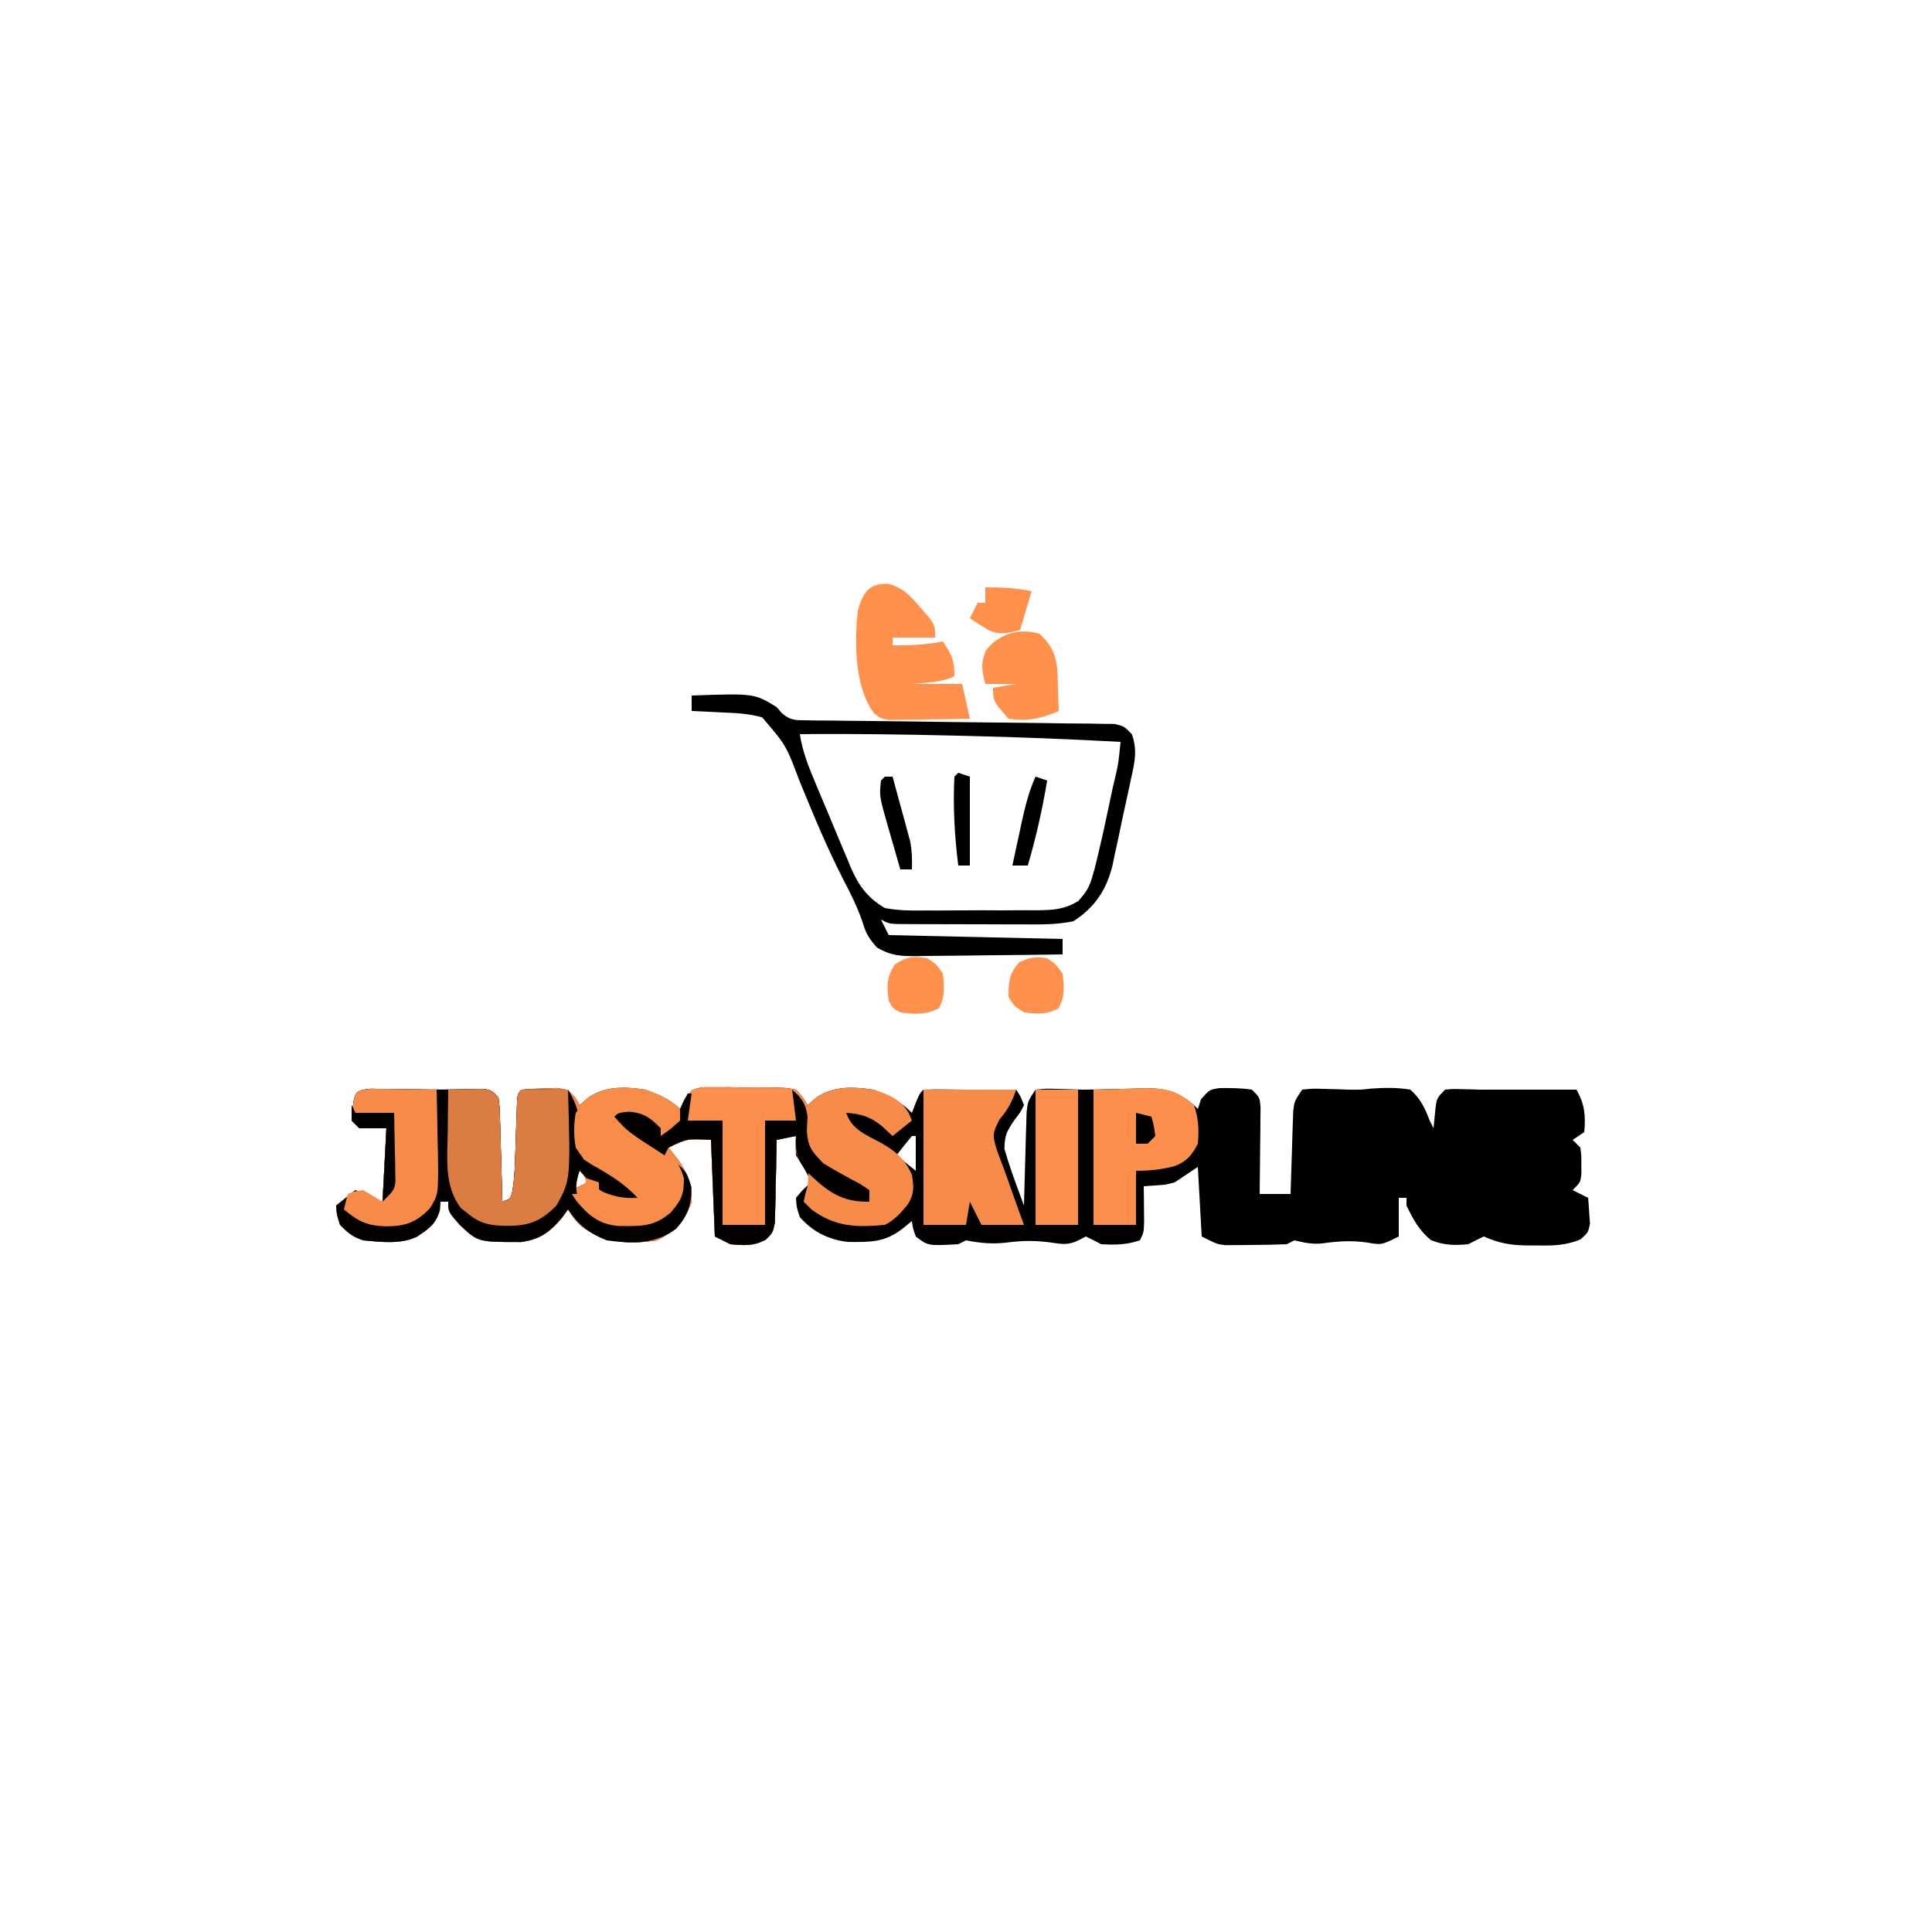 <?xml version="1.0" encoding="UTF-8"?>
<svg version="1.1" xmlns="http://www.w3.org/2000/svg" width="500" height="500">
<path d="M0 0 C0.766 0.01 1.533 0.021 2.323 0.032 C3.578 0.041 3.578 0.041 4.86 0.051 C5.736 0.068 6.611 0.085 7.514 0.102 C8.386 0.111 9.258 0.12 10.156 0.129 C11.779 0.147 13.401 0.168 15.023 0.195 C17.587 0.235 20.142 0.225 22.705 0.157 C23.673 0.139 24.641 0.121 25.639 0.102 C27.095 0.067 27.095 0.067 28.58 0.032 C31.076 0.227 31.076 0.227 33.076 2.227 C33.395 4.933 33.395 4.933 33.49 8.329 C33.548 10.146 33.548 10.146 33.608 12 C33.639 13.272 33.67 14.543 33.701 15.852 C33.759 17.77 33.759 17.77 33.819 19.727 C33.913 22.894 33.999 26.06 34.076 29.227 C36.225 28.442 36.225 28.442 36.684 26.501 C37.128 23.928 37.273 21.451 37.358 18.84 C37.395 17.82 37.432 16.8 37.471 15.749 C37.542 13.598 37.612 11.446 37.682 9.295 C37.719 8.279 37.757 7.263 37.795 6.215 C37.825 5.282 37.856 4.35 37.887 3.388 C38.076 1.227 38.076 1.227 39.076 0.227 C41.029 0.049 42.991 -0.041 44.951 -0.085 C46.021 -0.123 47.091 -0.16 48.194 -0.199 C51.076 0.227 51.076 0.227 52.959 2.247 C53.328 2.9 53.697 3.554 54.076 4.227 C55.221 3.237 55.221 3.237 56.389 2.227 C60.935 -0.782 65.832 -0.536 71.076 0.227 C74.332 1.383 77.592 2.742 80.076 5.227 C80.446 4.415 80.815 3.603 81.196 2.766 C83.076 0.227 83.076 0.227 85.848 -0.404 C86.944 -0.403 88.041 -0.403 89.17 -0.402 C90.365 -0.404 91.56 -0.406 92.791 -0.408 C94.665 -0.372 94.665 -0.372 96.576 -0.335 C97.826 -0.346 99.075 -0.357 100.362 -0.369 C107.272 -0.313 107.272 -0.313 110.076 0.227 C111.957 2.262 111.957 2.262 113.076 4.227 C114.221 3.237 114.221 3.237 115.389 2.227 C119.937 -0.784 124.829 -0.53 130.076 0.227 C134.019 1.59 137.125 3.276 140.076 6.227 C140.386 5.423 140.695 4.618 141.014 3.79 C142.076 1.227 142.076 1.227 143.076 0.227 C144.846 0.154 146.618 0.143 148.389 0.165 C149.354 0.174 150.32 0.183 151.315 0.192 C152.226 0.203 153.137 0.215 154.076 0.227 C155.396 0.227 156.716 0.227 158.076 0.227 C161.076 0.227 164.076 0.227 167.076 0.227 C168.229 1.989 168.229 1.989 169.076 4.227 C168.143 6.122 168.143 6.122 166.639 8.04 C164.67 10.966 164.083 11.903 164.014 15.54 C164.938 18.747 165.994 21.826 167.143 24.958 C167.685 26.439 167.685 26.439 168.239 27.95 C168.653 29.077 168.653 29.077 169.076 30.227 C169.096 29.425 169.116 28.623 169.136 27.796 C169.232 24.169 169.341 20.542 169.451 16.915 C169.482 15.652 169.513 14.389 169.545 13.088 C169.603 11.276 169.603 11.276 169.662 9.426 C169.694 8.311 169.725 7.195 169.758 6.046 C170.076 3.227 170.076 3.227 172.076 0.227 C174.791 -0.066 174.791 -0.066 178.014 0.04 C179.075 0.067 180.136 0.094 181.229 0.122 C182.168 0.156 183.108 0.191 184.076 0.227 C186.568 0.227 189.043 0.167 191.533 0.086 C193.319 0.049 195.104 0.013 196.889 -0.023 C197.779 -0.056 198.669 -0.09 199.586 -0.125 C205.449 -0.211 208.563 0.418 213.076 4.227 C213.406 4.557 213.736 4.887 214.076 5.227 C214.345 4.402 214.613 3.577 214.889 2.727 C217.076 0.227 217.076 0.227 219.655 -0.175 C222.526 -0.209 225.235 -0.195 228.076 0.227 C230.076 2.227 230.076 2.227 230.303 4.749 C230.288 6.304 230.288 6.304 230.272 7.891 C230.262 9.573 230.262 9.573 230.252 11.29 C230.227 13.053 230.227 13.053 230.201 14.852 C230.192 16.035 230.183 17.219 230.174 18.438 C230.15 21.368 230.118 24.297 230.076 27.227 C232.716 27.227 235.356 27.227 238.076 27.227 C238.096 26.516 238.116 25.804 238.136 25.072 C238.232 21.852 238.341 18.633 238.451 15.415 C238.482 14.295 238.513 13.175 238.545 12.022 C238.603 10.412 238.603 10.412 238.662 8.77 C238.694 7.78 238.725 6.791 238.758 5.771 C239.076 3.227 239.076 3.227 241.076 0.227 C243.791 -0.066 243.791 -0.066 247.014 0.04 C248.075 0.067 249.136 0.094 250.229 0.122 C251.168 0.156 252.108 0.191 253.076 0.227 C256.074 0.274 256.074 0.274 259.037 -0.054 C262.53 -0.278 265.62 -0.353 269.076 0.227 C271.679 2.534 272.861 5.007 274.076 8.227 C274.406 8.887 274.736 9.547 275.076 10.227 C275.2 8.948 275.324 7.67 275.451 6.352 C275.826 2.477 275.826 2.477 278.076 0.227 C280.135 0.032 280.135 0.032 282.514 0.102 C283.688 0.129 283.688 0.129 284.885 0.157 C285.608 0.18 286.331 0.203 287.076 0.227 C288.066 0.227 289.056 0.227 290.076 0.227 C297.41 0.227 304.743 0.227 312.076 0.227 C314.186 4.042 314.482 6.845 314.076 11.227 C312.591 12.217 312.591 12.217 311.076 13.227 C311.736 13.887 312.396 14.547 313.076 15.227 C313.342 17.321 313.342 17.321 313.326 19.727 C313.332 20.521 313.337 21.315 313.342 22.133 C313.076 24.227 313.076 24.227 311.076 26.227 C313.056 27.217 313.056 27.217 315.076 28.227 C315.212 29.662 315.309 31.101 315.389 32.54 C315.447 33.34 315.505 34.141 315.565 34.965 C315.076 37.227 315.076 37.227 313.088 39 C309.135 40.61 305.8 40.631 301.576 40.54 C300.83 40.543 300.084 40.546 299.315 40.549 C295.069 40.508 292.004 39.97 288.076 38.227 C286.726 38.857 285.394 39.53 284.076 40.227 C280.41 40.56 277.824 40.523 274.389 39.165 C271.233 36.52 269.892 33.925 268.076 30.227 C268.076 29.567 268.076 28.907 268.076 28.227 C267.416 28.227 266.756 28.227 266.076 28.227 C266.076 31.527 266.076 34.827 266.076 38.227 C261.63 40.45 261.63 40.45 257.889 39.79 C253.761 39.198 250.199 39.466 246.088 40.04 C243.607 40.271 241.484 39.811 239.076 39.227 C238.086 39.722 238.086 39.722 237.076 40.227 C234.107 40.352 231.171 40.412 228.201 40.415 C227.385 40.427 226.569 40.439 225.729 40.452 C224.939 40.454 224.148 40.456 223.334 40.458 C222.614 40.462 221.893 40.466 221.151 40.47 C219.076 40.227 219.076 40.227 215.076 38.227 C214.746 32.287 214.416 26.347 214.076 20.227 C212.096 21.547 210.116 22.867 208.076 24.227 C205.74 24.836 205.74 24.836 203.701 24.977 C201.907 25.101 201.907 25.101 200.076 25.227 C200.088 26.07 200.1 26.913 200.112 27.782 C200.121 28.877 200.13 29.973 200.139 31.102 C200.151 32.193 200.162 33.283 200.174 34.407 C200.076 37.227 200.076 37.227 199.076 39.227 C195.537 40.407 192.795 40.423 189.076 40.227 C188.355 39.856 187.633 39.485 186.889 39.102 C186.291 38.813 185.693 38.525 185.076 38.227 C184.473 38.547 183.87 38.866 183.248 39.196 C180.653 40.428 179.323 40.28 176.514 39.852 C172.438 39.261 168.845 39.233 164.764 39.79 C160.98 40.239 157.83 39.96 154.076 39.227 C153.086 39.722 153.086 39.722 152.076 40.227 C144.242 40.662 144.242 40.662 141.076 38.227 C140.326 36.102 140.326 36.102 140.076 34.227 C139.293 34.866 138.509 35.506 137.701 36.165 C133.044 39.824 129.326 39.68 123.494 39.641 C118.433 39.028 114.491 37.047 111.076 33.227 C110.221 30.665 110.221 30.665 110.076 28.227 C112.014 25.915 112.014 25.915 114.076 24.227 C112.873 21.733 111.622 19.546 110.076 17.227 C109.951 14.54 109.951 14.54 110.076 12.227 C108.426 12.557 106.776 12.887 105.076 13.227 C105.067 13.938 105.058 14.65 105.048 15.383 C104.994 18.602 104.911 21.821 104.826 25.04 C104.812 26.159 104.798 27.279 104.783 28.432 C104.751 29.505 104.719 30.578 104.686 31.684 C104.665 32.674 104.644 33.664 104.622 34.683 C104.076 37.227 104.076 37.227 102.257 39.054 C99.088 40.759 96.617 40.543 93.076 40.227 C91.756 39.567 90.436 38.907 89.076 38.227 C88.581 25.852 88.581 25.852 88.076 13.227 C81.849 12.938 81.849 12.938 77.076 15.227 C77.881 16.238 78.685 17.248 79.514 18.29 C82.083 21.938 83.158 24.662 83.076 29.227 C81.316 34.209 78.866 36.911 74.076 39.227 C66.805 40.344 60.621 39.932 54.565 35.614 C53.076 34.227 53.076 34.227 51.076 31.227 C50.52 31.99 49.963 32.753 49.389 33.54 C46.267 37.168 43.754 38.994 38.955 39.661 C27.77 39.674 27.77 39.674 23.076 35.227 C20.076 31.827 20.076 31.827 20.076 29.227 C19.416 29.227 18.756 29.227 18.076 29.227 C17.984 30.341 17.984 30.341 17.889 31.477 C16.826 35.076 15.124 36.146 12.076 38.227 C7.892 40.319 2.633 39.655 -1.924 39.227 C-4.758 38.252 -5.735 37.416 -7.924 35.227 C-8.799 32.477 -8.799 32.477 -8.924 30.227 C-7.274 28.907 -5.624 27.587 -3.924 26.227 C-3.325 26.536 -2.727 26.846 -2.111 27.165 C0.166 28.329 0.166 28.329 3.076 29.227 C3.406 22.957 3.736 16.687 4.076 10.227 C1.766 10.227 -0.544 10.227 -2.924 10.227 C-3.584 9.567 -4.244 8.907 -4.924 8.227 C-4.28 0.505 -4.28 0.505 0 0 Z M140.076 12.227 C138.718 13.873 137.384 15.54 136.076 17.227 C138.551 19.207 138.551 19.207 141.076 21.227 C141.076 18.257 141.076 15.287 141.076 12.227 C140.746 12.227 140.416 12.227 140.076 12.227 Z M53.076 20.227 C52.746 22.207 52.416 24.187 52.076 26.227 C53.396 25.567 54.716 24.907 56.076 24.227 C55.416 22.907 54.756 21.587 54.076 20.227 C53.746 20.227 53.416 20.227 53.076 20.227 Z " fill="#000000" transform="translate(95.924,281.773)"/>
<path d="M0 0 C0.766 0.01 1.533 0.021 2.323 0.032 C3.578 0.041 3.578 0.041 4.86 0.051 C5.736 0.068 6.611 0.085 7.514 0.102 C8.386 0.111 9.258 0.12 10.156 0.129 C11.779 0.147 13.401 0.168 15.023 0.195 C17.587 0.235 20.142 0.225 22.705 0.157 C23.673 0.139 24.641 0.121 25.639 0.102 C27.095 0.067 27.095 0.067 28.58 0.032 C31.076 0.227 31.076 0.227 33.076 2.227 C33.395 4.933 33.395 4.933 33.49 8.329 C33.548 10.146 33.548 10.146 33.608 12 C33.639 13.272 33.67 14.543 33.701 15.852 C33.759 17.77 33.759 17.77 33.819 19.727 C33.913 22.894 33.999 26.06 34.076 29.227 C36.225 28.442 36.225 28.442 36.684 26.501 C37.128 23.928 37.273 21.451 37.358 18.84 C37.395 17.82 37.432 16.8 37.471 15.749 C37.542 13.598 37.612 11.446 37.682 9.295 C37.719 8.279 37.757 7.263 37.795 6.215 C37.825 5.282 37.856 4.35 37.887 3.388 C38.076 1.227 38.076 1.227 39.076 0.227 C41.029 0.049 42.991 -0.041 44.951 -0.085 C46.021 -0.123 47.091 -0.16 48.194 -0.199 C51.076 0.227 51.076 0.227 52.959 2.247 C53.328 2.9 53.697 3.554 54.076 4.227 C55.221 3.237 55.221 3.237 56.389 2.227 C60.935 -0.782 65.832 -0.536 71.076 0.227 C74.332 1.383 77.592 2.742 80.076 5.227 C80.446 4.415 80.815 3.603 81.196 2.766 C83.076 0.227 83.076 0.227 85.848 -0.404 C86.944 -0.403 88.041 -0.403 89.17 -0.402 C90.365 -0.404 91.56 -0.406 92.791 -0.408 C94.665 -0.372 94.665 -0.372 96.576 -0.335 C97.826 -0.346 99.075 -0.357 100.362 -0.369 C107.272 -0.313 107.272 -0.313 110.076 0.227 C111.957 2.262 111.957 2.262 113.076 4.227 C114.221 3.237 114.221 3.237 115.389 2.227 C119.944 -0.788 124.823 -0.516 130.076 0.227 C134.015 1.474 137.201 2.684 139.291 6.368 C139.55 6.981 139.809 7.595 140.076 8.227 C137.601 10.207 137.601 10.207 135.076 12.227 C134.21 11.423 133.344 10.618 132.451 9.79 C129.448 7.258 127.044 6.51 123.076 6.227 C124.561 10.68 128.32 11.924 132.24 14.09 C136.062 16.303 138.222 18.201 140.076 22.227 C140.599 25.299 140.708 27.221 139.022 29.907 C137.237 32.114 135.638 33.946 133.076 35.227 C125.592 35.92 120.191 35.747 114.076 31.227 C113.086 30.237 113.086 30.237 112.076 29.227 C112.451 27.352 112.451 27.352 113.076 25.227 C113.485 21.346 113.485 21.346 111.576 19.29 C109.734 16.756 109.821 15.288 110.076 12.227 C108.426 12.557 106.776 12.887 105.076 13.227 C105.067 13.938 105.058 14.65 105.048 15.383 C104.994 18.602 104.911 21.821 104.826 25.04 C104.812 26.159 104.798 27.279 104.783 28.432 C104.751 29.505 104.719 30.578 104.686 31.684 C104.665 32.674 104.644 33.664 104.622 34.683 C104.076 37.227 104.076 37.227 102.257 39.054 C99.088 40.759 96.617 40.543 93.076 40.227 C91.756 39.567 90.436 38.907 89.076 38.227 C88.581 25.852 88.581 25.852 88.076 13.227 C81.849 12.938 81.849 12.938 77.076 15.227 C77.881 16.238 78.685 17.248 79.514 18.29 C82.083 21.938 83.158 24.662 83.076 29.227 C81.316 34.209 78.866 36.911 74.076 39.227 C66.805 40.344 60.621 39.932 54.565 35.614 C53.076 34.227 53.076 34.227 51.076 31.227 C50.52 31.99 49.963 32.753 49.389 33.54 C46.267 37.168 43.754 38.994 38.955 39.661 C27.77 39.674 27.77 39.674 23.076 35.227 C20.076 31.827 20.076 31.827 20.076 29.227 C19.416 29.227 18.756 29.227 18.076 29.227 C17.984 30.341 17.984 30.341 17.889 31.477 C16.826 35.076 15.124 36.146 12.076 38.227 C7.892 40.319 2.633 39.655 -1.924 39.227 C-4.758 38.252 -5.735 37.416 -7.924 35.227 C-8.799 32.477 -8.799 32.477 -8.924 30.227 C-7.274 28.907 -5.624 27.587 -3.924 26.227 C-3.325 26.536 -2.727 26.846 -2.111 27.165 C0.166 28.329 0.166 28.329 3.076 29.227 C3.406 22.957 3.736 16.687 4.076 10.227 C1.766 10.227 -0.544 10.227 -2.924 10.227 C-3.584 9.567 -4.244 8.907 -4.924 8.227 C-4.28 0.505 -4.28 0.505 0 0 Z M53.076 20.227 C52.746 22.207 52.416 24.187 52.076 26.227 C53.396 25.567 54.716 24.907 56.076 24.227 C55.416 22.907 54.756 21.587 54.076 20.227 C53.746 20.227 53.416 20.227 53.076 20.227 Z " fill="#F78C4A" transform="translate(95.924,281.773)"/>
<path d="M0 0 C0.766 0.01 1.533 0.021 2.323 0.032 C3.578 0.041 3.578 0.041 4.86 0.051 C5.736 0.068 6.611 0.085 7.514 0.102 C8.386 0.111 9.258 0.12 10.156 0.129 C11.779 0.147 13.401 0.168 15.023 0.195 C17.587 0.235 20.142 0.225 22.705 0.157 C23.673 0.139 24.641 0.121 25.639 0.102 C27.095 0.067 27.095 0.067 28.58 0.032 C31.076 0.227 31.076 0.227 33.076 2.227 C33.395 4.933 33.395 4.933 33.49 8.329 C33.548 10.146 33.548 10.146 33.608 12 C33.639 13.272 33.67 14.543 33.701 15.852 C33.759 17.77 33.759 17.77 33.819 19.727 C33.913 22.894 33.999 26.06 34.076 29.227 C36.225 28.442 36.225 28.442 36.684 26.501 C37.128 23.928 37.273 21.451 37.358 18.84 C37.395 17.82 37.432 16.8 37.471 15.749 C37.542 13.598 37.612 11.446 37.682 9.295 C37.719 8.279 37.757 7.263 37.795 6.215 C37.825 5.282 37.856 4.35 37.887 3.388 C38.076 1.227 38.076 1.227 39.076 0.227 C41.096 0.155 43.118 0.143 45.139 0.165 C46.796 0.178 46.796 0.178 48.487 0.192 C49.341 0.203 50.196 0.215 51.076 0.227 C53.867 4.761 54.352 8.011 54.084 13.176 C53.966 15.43 53.966 15.43 55.076 18.227 C56.885 19.33 56.885 19.33 59.076 20.227 C60.624 21.027 62.166 21.84 63.701 22.665 C64.477 23.076 65.253 23.487 66.053 23.911 C68.076 25.227 68.076 25.227 70.076 28.227 C66.815 29.282 65.334 29.324 62.076 28.102 C58.923 26.131 56.586 23.958 54.076 21.227 C53.099 24.268 52.779 26.261 54.076 29.227 C58.493 33.191 61.009 34.39 66.889 34.477 C67.927 34.503 68.964 34.529 70.033 34.555 C74.089 34.118 76.863 32.716 79.451 29.54 C80.423 25.946 79.686 22.883 79.076 19.227 C81.617 21.105 82.122 22.384 83.014 25.477 C83.089 30.009 82.082 32.835 79.076 36.227 C73.505 40.36 67.752 40.104 61.076 39.227 C56.546 37.419 53.777 35.277 51.076 31.227 C50.52 31.99 49.963 32.753 49.389 33.54 C46.267 37.168 43.754 38.994 38.955 39.661 C27.77 39.674 27.77 39.674 23.076 35.227 C20.076 31.827 20.076 31.827 20.076 29.227 C19.416 29.227 18.756 29.227 18.076 29.227 C17.984 30.341 17.984 30.341 17.889 31.477 C16.826 35.076 15.124 36.146 12.076 38.227 C7.892 40.319 2.633 39.655 -1.924 39.227 C-4.758 38.252 -5.735 37.416 -7.924 35.227 C-8.799 32.477 -8.799 32.477 -8.924 30.227 C-7.274 28.907 -5.624 27.587 -3.924 26.227 C-3.325 26.536 -2.727 26.846 -2.111 27.165 C0.166 28.329 0.166 28.329 3.076 29.227 C3.406 22.957 3.736 16.687 4.076 10.227 C1.766 10.227 -0.544 10.227 -2.924 10.227 C-3.584 9.567 -4.244 8.907 -4.924 8.227 C-4.28 0.505 -4.28 0.505 0 0 Z " fill="#020100" transform="translate(95.924,281.773)"/>
<path d="M0 0 C16.194 -0.563 16.194 -0.563 22 3 C22.453 3.521 22.907 4.042 23.374 4.579 C25.561 6.49 26.895 6.389 29.774 6.417 C31.237 6.441 31.237 6.441 32.73 6.467 C33.791 6.47 34.852 6.473 35.945 6.477 C37.052 6.492 38.158 6.507 39.298 6.522 C41.674 6.553 44.05 6.577 46.426 6.595 C50.124 6.625 53.821 6.674 57.519 6.729 C66.591 6.862 75.662 6.972 84.735 7.052 C88.691 7.087 92.647 7.143 96.603 7.218 C98.649 7.249 100.694 7.253 102.741 7.256 C103.944 7.28 105.147 7.304 106.387 7.328 C107.921 7.342 107.921 7.342 109.487 7.356 C112 8 112 8 113.929 10.021 C115.385 14.07 114.672 17.263 113.754 21.336 C113.586 22.134 113.419 22.931 113.246 23.753 C112.886 25.438 112.517 27.12 112.138 28.801 C111.567 31.354 111.041 33.913 110.518 36.477 C110.161 38.118 109.803 39.758 109.441 41.398 C109.288 42.156 109.135 42.913 108.976 43.694 C107.47 50.134 104.402 54.833 98.766 58.423 C94.428 59.328 90.158 59.264 85.738 59.23 C84.751 59.23 83.764 59.23 82.747 59.229 C80.667 59.226 78.587 59.218 76.507 59.206 C73.314 59.188 70.121 59.185 66.928 59.186 C64.906 59.181 62.885 59.175 60.863 59.168 C59.905 59.167 58.947 59.166 57.959 59.165 C57.075 59.158 56.19 59.152 55.279 59.145 C54.109 59.14 54.109 59.14 52.915 59.134 C51 59 51 59 49 58 C49.66 59.32 50.32 60.64 51 62 C65.85 62.33 80.7 62.66 96 63 C96 64.32 96 65.64 96 67 C89.683 67.102 83.366 67.172 77.049 67.22 C74.9 67.24 72.752 67.267 70.603 67.302 C67.513 67.35 64.423 67.373 61.332 67.391 C60.374 67.411 59.415 67.432 58.427 67.453 C54.177 67.455 51.68 67.398 47.954 65.214 C46.115 63.131 45.189 61.807 44.406 59.18 C43.115 55.269 41.42 51.779 39.5 48.125 C35.112 39.62 31.471 30.818 27.857 21.961 C24.443 12.887 24.443 12.887 18.266 5.664 C14.808 4.651 11.327 4.527 7.75 4.375 C7.005 4.336 6.26 4.298 5.492 4.258 C3.662 4.164 1.831 4.081 0 4 C0 2.68 0 1.36 0 0 Z M28 10 C28.694 14.601 30.378 18.706 32.168 22.969 C32.644 24.106 32.644 24.106 33.129 25.266 C33.802 26.864 34.477 28.46 35.155 30.056 C36.181 32.486 37.185 34.924 38.189 37.363 C38.848 38.92 39.507 40.476 40.168 42.031 C40.462 42.755 40.756 43.479 41.059 44.225 C43.165 49.083 45.318 52.213 50 55 C53.576 55.686 57.059 55.678 60.691 55.629 C61.714 55.631 62.737 55.634 63.791 55.636 C65.947 55.635 68.103 55.622 70.259 55.597 C73.555 55.563 76.85 55.576 80.146 55.596 C82.245 55.589 84.343 55.579 86.441 55.566 C87.917 55.574 87.917 55.574 89.422 55.581 C93.703 55.508 96.312 55.404 100.059 53.205 C101.909 51.103 102.841 49.807 103.613 47.152 C103.957 45.973 103.957 45.973 104.307 44.769 C105.735 39.061 106.986 33.322 108.188 27.562 C108.46 26.284 108.733 25.006 109.014 23.689 C110.414 17.895 110.414 17.895 111 12 C97.544 11.268 84.097 10.747 70.625 10.438 C69.74 10.416 68.854 10.395 67.942 10.373 C54.626 10.056 41.32 9.861 28 10 Z " fill="#000000" transform="translate(179,180)"/>
<path d="M0 0 C1.791 -0.054 3.583 -0.093 5.375 -0.125 C6.373 -0.148 7.37 -0.171 8.398 -0.195 C11 0 11 0 13 2 C13.319 4.706 13.319 4.706 13.414 8.102 C13.453 9.313 13.491 10.525 13.531 11.773 C13.562 13.044 13.593 14.315 13.625 15.625 C13.664 16.904 13.702 18.183 13.742 19.5 C13.837 22.667 13.922 25.833 14 29 C16.149 28.215 16.149 28.215 16.607 26.274 C17.052 23.701 17.197 21.224 17.281 18.613 C17.319 17.593 17.356 16.573 17.395 15.521 C17.465 13.37 17.536 11.219 17.605 9.068 C17.643 8.052 17.68 7.036 17.719 5.988 C17.764 4.589 17.764 4.589 17.811 3.161 C18 1 18 1 19 0 C21.02 -0.072 23.042 -0.084 25.062 -0.062 C26.167 -0.053 27.272 -0.044 28.41 -0.035 C29.265 -0.024 30.119 -0.012 31 0 C31.664 23.407 31.664 23.407 28 30 C24.021 33.979 21.215 35.16 15.688 35.25 C11.27 35.21 8.482 34.938 5 32 C4.165 31.35 4.165 31.35 3.312 30.688 C-1.08 25.039 -0.233 17.879 -0.125 11.125 C-0.116 10.055 -0.107 8.985 -0.098 7.883 C-0.074 5.255 -0.041 2.628 0 0 Z " fill="#DB7C42" transform="translate(116,282)"/>
<path d="M0 0 C8 0 16 0 24 0 C22.892 3.14 21.888 5.13 19.688 7.688 C17.816 11.361 17.839 11.77 18.938 15.5 C19.602 17.342 20.293 19.174 21 21 C21.671 22.899 22.342 24.797 23.008 26.697 C23.986 29.472 24.992 32.236 26 35 C22.37 35 18.74 35 15 35 C14.01 33.02 13.02 31.04 12 29 C11.67 30.98 11.34 32.96 11 35 C7.37 35 3.74 35 0 35 C0 23.45 0 11.9 0 0 Z " fill="#F78C4A" transform="translate(239,282)"/>
<path d="M0 0 C2.965 1.059 5.285 2.361 8 4 C8 4.99 8 5.98 8 7 C8.66 7.33 9.32 7.66 10 8 C8.71 9.376 7.373 10.708 6 12 C5.34 12 4.68 12 4 12 C3.257 11.175 2.515 10.35 1.75 9.5 C-0.794 6.685 -0.794 6.685 -4.312 6.688 C-5.199 6.791 -6.086 6.894 -7 7 C-4.212 10.014 -1.549 11.946 2.062 13.875 C6.27 16.345 8.672 18.096 10 23 C10 27.183 9.323 28.628 6.562 31.812 C2.123 35.602 -1.308 35.333 -7.012 35.285 C-12.071 34.802 -14.718 32.538 -17.875 28.75 C-18.246 28.172 -18.617 27.595 -19 27 C-18.34 27 -17.68 27 -17 27 C-16.34 25.68 -15.68 24.36 -15 23 C-14.01 23.33 -13.02 23.66 -12 24 C-12 24.66 -12 25.32 -12 26 C-8.492 27.604 -5.856 28.22 -2 28 C-5.517 24.213 -9.282 21.968 -13.758 19.465 C-16 18 -16 18 -18 15 C-18.545 11.935 -18.543 9.066 -18 6 C-12.83 -0.531 -7.941 -0.821 0 0 Z " fill="#F88D4A" transform="translate(167,282)"/>
<path d="M0 0 C3.176 -0.083 6.353 -0.165 9.625 -0.25 C10.615 -0.286 11.604 -0.323 12.624 -0.36 C18.39 -0.433 21.657 0.093 26 4 C27.202 7.606 27.327 10.21 27 14 C25.439 16.927 24.223 18.519 21.094 19.75 C17.581 20.694 14.675 21 11 21 C11 25.62 11 30.24 11 35 C7.37 35 3.74 35 0 35 C0 23.45 0 11.9 0 0 Z " fill="#FB8F4B" transform="translate(283,282)"/>
<path d="M0 0 C3.927 1.178 5.463 2.855 8.125 5.938 C8.888 6.804 9.651 7.67 10.438 8.562 C12.125 10.938 12.125 10.938 12.125 13.938 C8.495 13.938 4.865 13.938 1.125 13.938 C1.125 14.598 1.125 15.258 1.125 15.938 C5.599 16.027 9.731 15.795 14.125 14.938 C16.419 18.378 17.125 19.66 17.125 23.938 C13.709 25.645 9.896 25.56 6.125 25.938 C10.415 25.938 14.705 25.938 19.125 25.938 C19.785 28.907 20.445 31.878 21.125 34.938 C17.354 35.024 13.584 35.078 9.812 35.125 C8.741 35.15 7.669 35.175 6.564 35.201 C5.536 35.211 4.508 35.221 3.449 35.23 C2.501 35.246 1.553 35.262 0.577 35.278 C-1.875 34.938 -1.875 34.938 -3.648 33.573 C-8.817 26.682 -8.721 15.12 -7.875 6.938 C-6.512 2.425 -5.154 -0.112 0 0 Z " fill="#FF914D" transform="translate(229.875,151.062)"/>
<path d="M0 0 C0.786 0.01 1.571 0.021 2.38 0.032 C3.231 0.038 4.082 0.045 4.958 0.051 C6.293 0.076 6.293 0.076 7.654 0.102 C9 0.116 9 0.116 10.373 0.129 C12.592 0.153 14.81 0.186 17.029 0.227 C17.145 4.602 17.216 8.976 17.279 13.352 C17.312 14.59 17.346 15.827 17.38 17.102 C17.491 27.383 17.491 27.383 15.263 30.969 C11.713 34.557 9.174 35.524 4.154 35.602 C-0.791 35.529 -3.227 34.38 -6.971 31.227 C-6.641 29.907 -6.311 28.587 -5.971 27.227 C-4.284 26.54 -4.284 26.54 -1.971 26.227 C-0.321 27.217 1.329 28.207 3.029 29.227 C3.359 22.957 3.689 16.687 4.029 10.227 C1.719 10.227 -0.591 10.227 -2.971 10.227 C-3.631 9.567 -4.291 8.907 -4.971 8.227 C-4.327 0.498 -4.327 0.498 0 0 Z " fill="#F78C4A" transform="translate(95.971,281.773)"/>
<path d="M0 0 C8.58 0 17.16 0 26 0 C27.354 2.709 27.065 5.009 27 8 C24.36 8 21.72 8 19 8 C19 16.91 19 25.82 19 35 C15.37 35 11.74 35 8 35 C8 26.09 8 17.18 8 8 C5.03 8 2.06 8 -1 8 C-0.67 5.36 -0.34 2.72 0 0 Z " fill="#FD8F4C" transform="translate(179,282)"/>
<path d="M0 0 C2.534 2.204 3.537 3.666 4 7 C3.907 8.702 3.907 8.702 3.812 10.438 C4.043 14.815 5.019 15.863 8 19 C11.096 20.965 14.275 22.638 17.516 24.352 C18.335 24.896 19.155 25.44 20 26 C20 26.99 20 27.98 20 29 C12.746 29.134 9.185 26.385 4.012 21.434 C1.279 18.128 0.82 16.222 1 12 C-0.65 12.33 -2.3 12.66 -4 13 C-4.009 13.711 -4.019 14.423 -4.028 15.156 C-4.082 18.375 -4.166 21.593 -4.25 24.812 C-4.264 25.932 -4.278 27.052 -4.293 28.205 C-4.325 29.278 -4.357 30.351 -4.391 31.457 C-4.412 32.447 -4.433 33.437 -4.454 34.456 C-5 37 -5 37 -6.819 38.827 C-9.988 40.532 -12.459 40.316 -16 40 C-17.32 39.34 -18.64 38.68 -20 38 C-20.495 25.625 -20.495 25.625 -21 13 C-27.209 12.661 -27.209 12.661 -32 15 C-32.33 15.66 -32.66 16.32 -33 17 C-42.595 10.85 -42.595 10.85 -46 7 C-45 6 -45 6 -42.25 5.688 C-38.296 6.068 -36.775 7.225 -34 10 C-34 10.66 -34 11.32 -34 12 C-31.439 10.201 -31.439 10.201 -29 8 C-29 7.01 -29 6.02 -29 5 C-28 2.812 -28 2.812 -27 1 C-26.67 1 -26.34 1 -26 1 C-26.33 3.31 -26.66 5.62 -27 8 C-24.03 8 -21.06 8 -18 8 C-18 16.91 -18 25.82 -18 35 C-14.37 35 -10.74 35 -7 35 C-7 26.09 -7 17.18 -7 8 C-4.36 8 -1.72 8 1 8 C0.505 4.04 0.505 4.04 0 0 Z " fill="#020100" transform="translate(205,282)"/>
<path d="M0 0 C3.63 0 7.26 0 11 0 C11 11.55 11 23.1 11 35 C7.37 35 3.74 35 0 35 C0 23.45 0 11.9 0 0 Z " fill="#FB8E4B" transform="translate(268,282)"/>
<path d="M0 0 C3.543 3.279 4.473 5.973 4.707 10.771 C4.721 11.445 4.735 12.119 4.75 12.812 C4.78 13.505 4.809 14.198 4.84 14.912 C4.91 16.607 4.957 18.304 5 20 C0.211 22.065 -2.811 22.659 -8 22 C-12 17.4 -12 17.4 -12 14 C-10.02 13.67 -8.04 13.34 -6 13 C-7.32 13 -8.64 13 -10 13 C-11.32 13 -12.64 13 -14 13 C-14.896 9.498 -15.267 7.619 -13.812 4.25 C-10.368 -0.026 -5.367 -1.499 0 0 Z " fill="#FF914D" transform="translate(269,164)"/>
<path d="M0 0 C2.375 1.562 2.375 1.562 4 4 C4.422 7.437 4.609 9.821 3 12.938 C-0.24 14.659 -3.42 14.53 -7 14 C-9 12.938 -9 12.938 -10 11 C-10.5 7.069 -10.6 4.899 -8.375 1.562 C-5.283 -0.472 -3.636 -0.606 0 0 Z " fill="#FF914D" transform="translate(240,248)"/>
<path d="M0 0 C2.312 1.562 2.312 1.562 4 4 C4.425 7.462 4.639 9.835 2.938 12.938 C-0.165 14.639 -2.538 14.425 -6 14 C-8.5 12.438 -8.5 12.438 -10 10 C-10 6.176 -9.853 3.944 -7.25 1.062 C-4.505 -0.234 -2.999 -0.525 0 0 Z " fill="#FF914D" transform="translate(271,248)"/>
<path d="M0 0 C4.293 0 7.725 0.145 12 1 C11.01 4.3 10.02 7.6 9 11 C6.074 11.856 3.918 12.387 1.043 11.176 C-0.675 10.179 -2.342 9.094 -4 8 C-3.34 6.68 -2.68 5.36 -2 4 C-1.34 4 -0.68 4 0 4 C0 2.68 0 1.36 0 0 Z " fill="#FF914D" transform="translate(255,152)"/>
<path d="M0 0 C0.99 0.33 1.98 0.66 3 1 C1.77 8.478 0.112 15.722 -2 23 C-3.32 23 -4.64 23 -6 23 C-5.38 20.103 -4.754 17.207 -4.125 14.312 C-3.951 13.496 -3.777 12.679 -3.598 11.838 C-2.698 7.722 -1.745 3.859 0 0 Z " fill="#000000" transform="translate(268,201)"/>
<path d="M0 0 C0.66 0 1.32 0 2 0 C2.844 3.06 3.673 6.123 4.5 9.188 C4.738 10.052 4.977 10.916 5.223 11.807 C5.448 12.648 5.674 13.489 5.906 14.355 C6.116 15.125 6.325 15.895 6.541 16.688 C7.035 19.178 7.078 21.468 7 24 C6.01 24 5.02 24 4 24 C3.159 21.106 2.327 18.21 1.5 15.312 C1.262 14.496 1.023 13.679 0.777 12.838 C-1.442 5.005 -1.442 5.005 -1 1 C-0.67 0.67 -0.34 0.34 0 0 Z " fill="#000000" transform="translate(229,201)"/>
<path d="M0 0 C0.99 0.33 1.98 0.66 3 1 C3 8.59 3 16.18 3 24 C2.01 24 1.02 24 0 24 C-0.966 16.357 -1.395 8.703 -1 1 C-0.67 0.67 -0.34 0.34 0 0 Z " fill="#000000" transform="translate(248,200)"/>
<path d="M0 0 C0.33 0.66 0.66 1.32 1 2 C4.3 2 7.6 2 11 2 C11.081 5.271 11.14 8.541 11.188 11.812 C11.225 13.206 11.225 13.206 11.264 14.627 C11.278 15.966 11.278 15.966 11.293 17.332 C11.317 18.565 11.317 18.565 11.341 19.823 C11 22 11 22 8 25 C8.33 18.73 8.66 12.46 9 6 C6.69 6 4.38 6 2 6 C1.34 5.34 0.68 4.68 0 4 C0 2.68 0 1.36 0 0 Z " fill="#000000" transform="translate(91,286)"/>
<path d="M0 0 C1.32 0.33 2.64 0.66 4 1 C4.625 3.375 4.625 3.375 5 6 C4.34 6.66 3.68 7.32 3 8 C2.01 8 1.02 8 0 8 C0 5.36 0 2.72 0 0 Z " fill="#000000" transform="translate(294,288)"/>
</svg>
